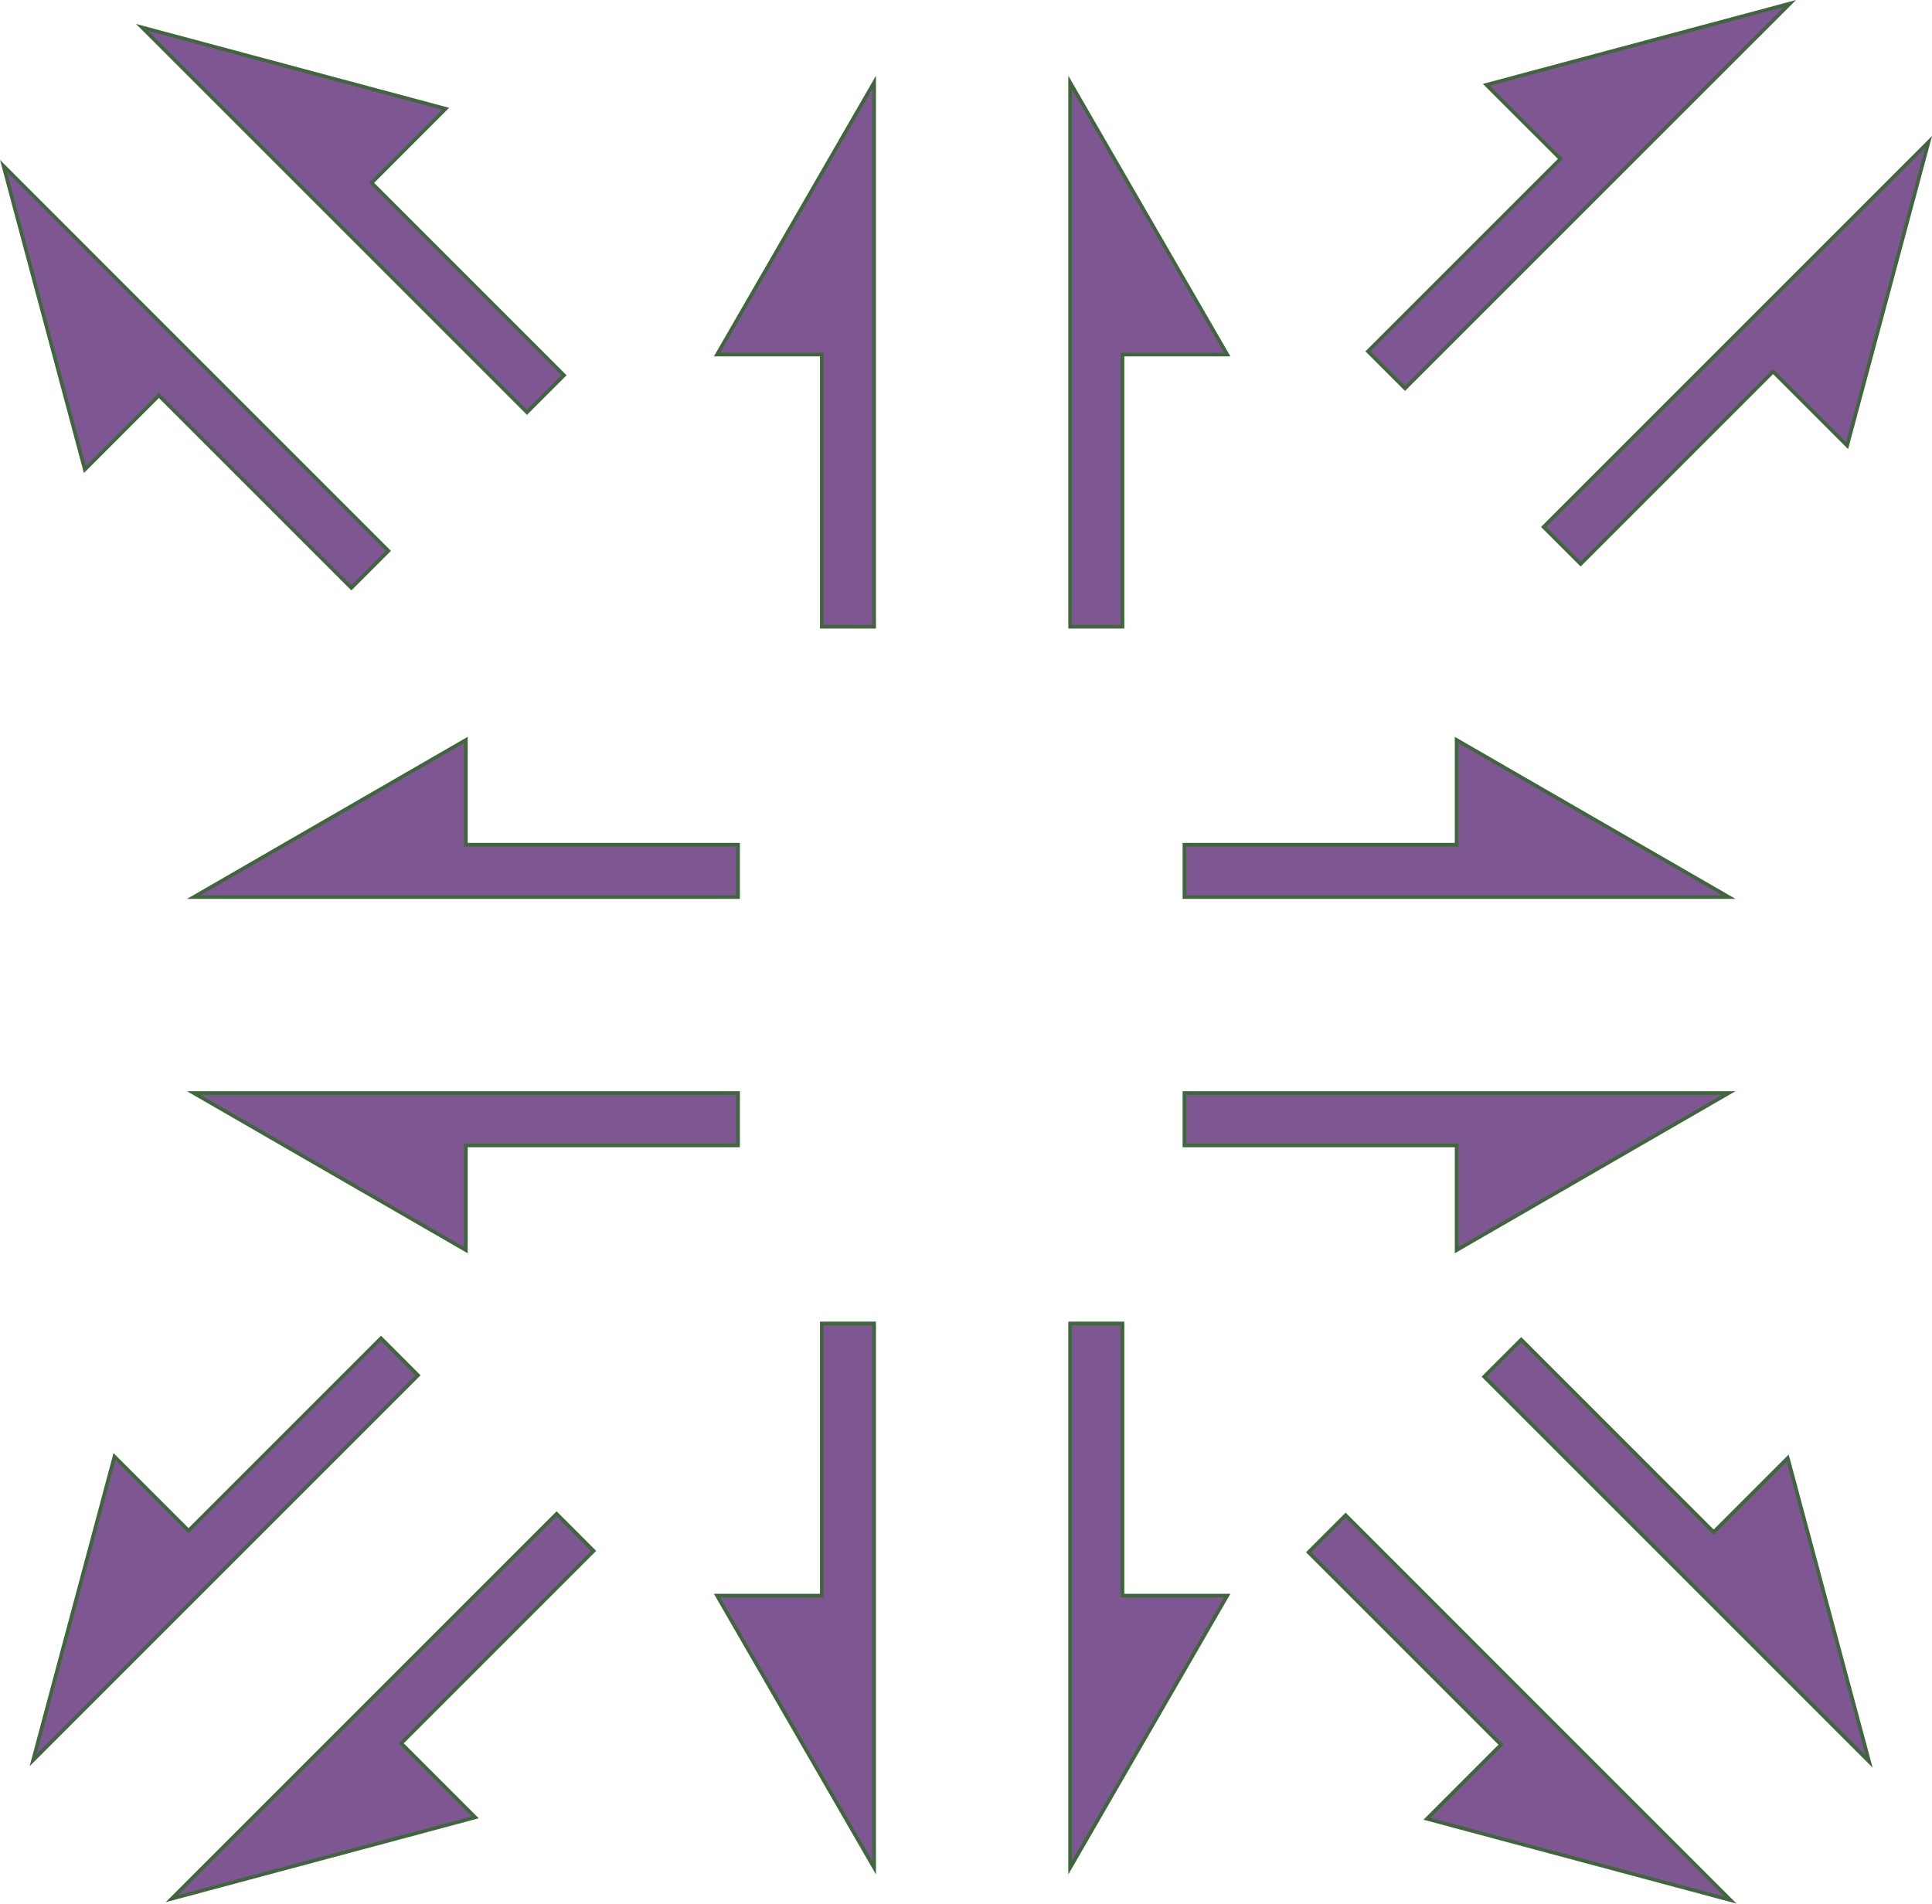<?xml version="1.0" encoding="UTF-8"?>
<svg id="a" data-name="Warstwa 1" xmlns="http://www.w3.org/2000/svg" viewBox="0 0 532.38 524.61">
  <polygon points="128.38 232.79 128.38 203.92 53.38 247.22 128.38 247.22 203.38 247.22 203.38 232.79 128.38 232.79" style="fill: #7e5691; stroke: #3f663d; stroke-miterlimit: 10;"/>
  <polygon points="128.38 315.66 128.38 344.52 53.38 301.22 128.38 301.22 203.38 301.22 203.38 315.66 128.38 315.66" style="fill: #7e5691; stroke: #3f663d; stroke-miterlimit: 10;"/>
  <polygon points="401.38 232.79 401.38 203.92 476.38 247.22 401.38 247.22 326.38 247.22 326.38 232.79 401.38 232.79" style="fill: #7e5691; stroke: #3f663d; stroke-miterlimit: 10;"/>
  <polygon points="401.38 315.66 401.38 344.52 476.38 301.22 401.38 301.22 326.38 301.22 326.38 315.66 401.38 315.66" style="fill: #7e5691; stroke: #3f663d; stroke-miterlimit: 10;"/>
  <polygon points="226.45 439.72 197.58 439.72 240.88 514.72 240.88 439.72 240.88 364.72 226.45 364.72 226.45 439.72" style="fill: #7e5691; stroke: #3f663d; stroke-miterlimit: 10;"/>
  <polygon points="309.32 439.72 338.19 439.72 294.88 514.72 294.88 439.72 294.88 364.72 309.32 364.72 309.32 439.72" style="fill: #7e5691; stroke: #3f663d; stroke-miterlimit: 10;"/>
  <polygon points="226.45 97.72 197.58 97.72 240.88 22.72 240.88 97.72 240.88 172.72 226.45 172.72 226.45 97.72" style="fill: #7e5691; stroke: #3f663d; stroke-miterlimit: 10;"/>
  <polygon points="309.32 97.72 338.19 97.72 294.88 22.72 294.88 97.72 294.88 172.72 309.32 172.72 309.32 97.72" style="fill: #7e5691; stroke: #3f663d; stroke-miterlimit: 10;"/>
  <polygon points="51.96 421.83 31.54 401.42 9.13 485.07 62.16 432.04 115.19 379.01 104.99 368.8 51.96 421.83" style="fill: #7e5691; stroke: #3f663d; stroke-miterlimit: 10;"/>
  <polygon points="110.55 480.43 130.96 500.84 47.31 523.26 100.35 470.22 153.38 417.19 163.58 427.4 110.55 480.43" style="fill: #7e5691; stroke: #3f663d; stroke-miterlimit: 10;"/>
  <polygon points="430 43.79 409.58 23.38 493.24 .97 440.2 54 387.17 107.03 376.96 96.83 430 43.79" style="fill: #7e5691; stroke: #3f663d; stroke-miterlimit: 10;"/>
  <polygon points="488.59 102.39 509 122.8 531.42 39.15 478.39 92.18 425.35 145.22 435.56 155.42 488.59 102.39" style="fill: #7e5691; stroke: #3f663d; stroke-miterlimit: 10;"/>
  <polygon points="413.62 480.81 393.21 501.23 476.86 523.64 423.83 470.61 370.8 417.57 360.59 427.78 413.62 480.81" style="fill: #7e5691; stroke: #3f663d; stroke-miterlimit: 10;"/>
  <polygon points="472.22 422.22 492.63 401.81 515.05 485.46 462.01 432.42 408.98 379.39 419.19 369.18 472.22 422.22" style="fill: #7e5691; stroke: #3f663d; stroke-miterlimit: 10;"/>
  <polygon points="43.79 108.98 23.38 129.4 .97 45.74 54 98.78 107.03 151.81 96.83 162.02 43.79 108.98" style="fill: #7e5691; stroke: #3f663d; stroke-miterlimit: 10;"/>
  <polygon points="102.39 50.39 122.8 29.97 39.15 7.56 92.18 60.59 145.22 113.63 155.42 103.42 102.39 50.39" style="fill: #7e5691; stroke: #3f663d; stroke-miterlimit: 10;"/>
</svg>